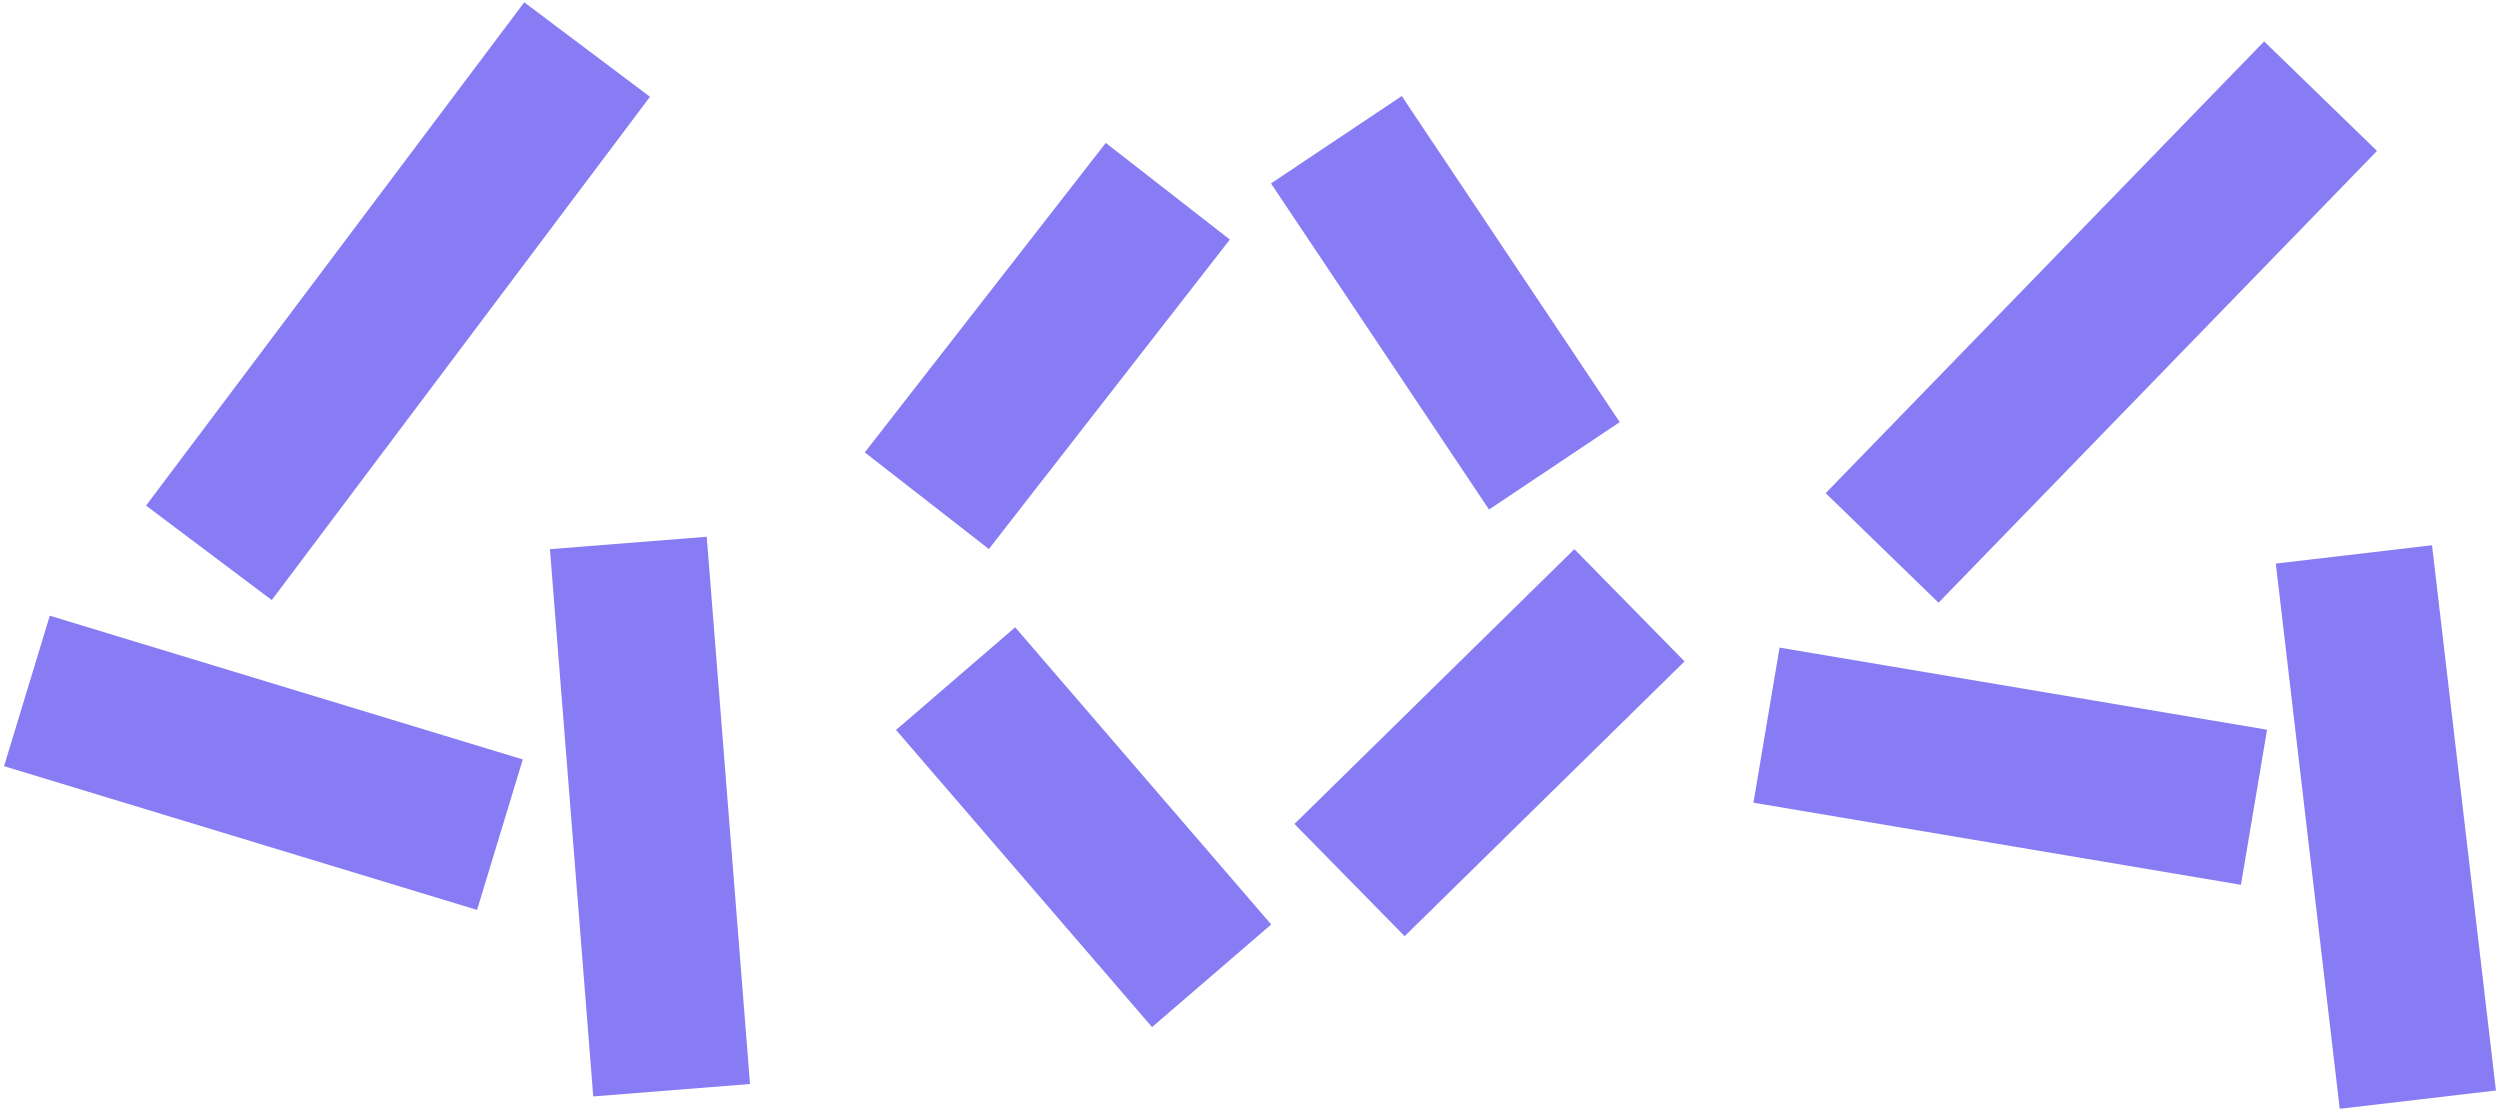 <svg width="630" height="280" viewBox="0 0 630 280" fill="none" xmlns="http://www.w3.org/2000/svg">
<path d="M12.549 155.159L1.025 193.077L120.22 229.3L131.743 191.382L12.549 155.159Z" fill="#877CF3"/>
<path d="M448.452 163.2L441.87 202.28L564.717 222.969L571.299 183.889L448.452 163.2Z" fill="#877CF3"/>
<path d="M178.093 135.263L138.586 138.389L149.497 276.298L189.004 273.172L178.093 135.263Z" fill="#877CF3"/>
<path d="M612.869 137.404L573.508 142.019L589.614 279.417L628.975 274.803L612.869 137.404Z" fill="#877CF3"/>
<path d="M163.794 24.389L132.112 0.581L36.805 127.411L68.487 151.219L163.794 24.389Z" fill="#877CF3"/>
<path d="M599.003 38.03L570.565 10.43L460.074 124.275L488.512 151.876L599.003 38.03Z" fill="#877CF3"/>
<path d="M309.923 60.365L278.656 36.016L217.925 114.005L249.193 138.353L309.923 60.365Z" fill="#877CF3"/>
<path d="M424.503 166.669L396.739 138.389L326.205 207.637L353.968 235.917L424.503 166.669Z" fill="#877CF3"/>
<path d="M375.233 128.399L408.178 106.373L353.242 24.201L320.296 46.227L375.233 128.399Z" fill="#877CF3"/>
<path d="M290.318 258.831L320.342 232.965L255.825 158.078L225.801 183.945L290.318 258.831Z" fill="#877CF3"/>
</svg>
